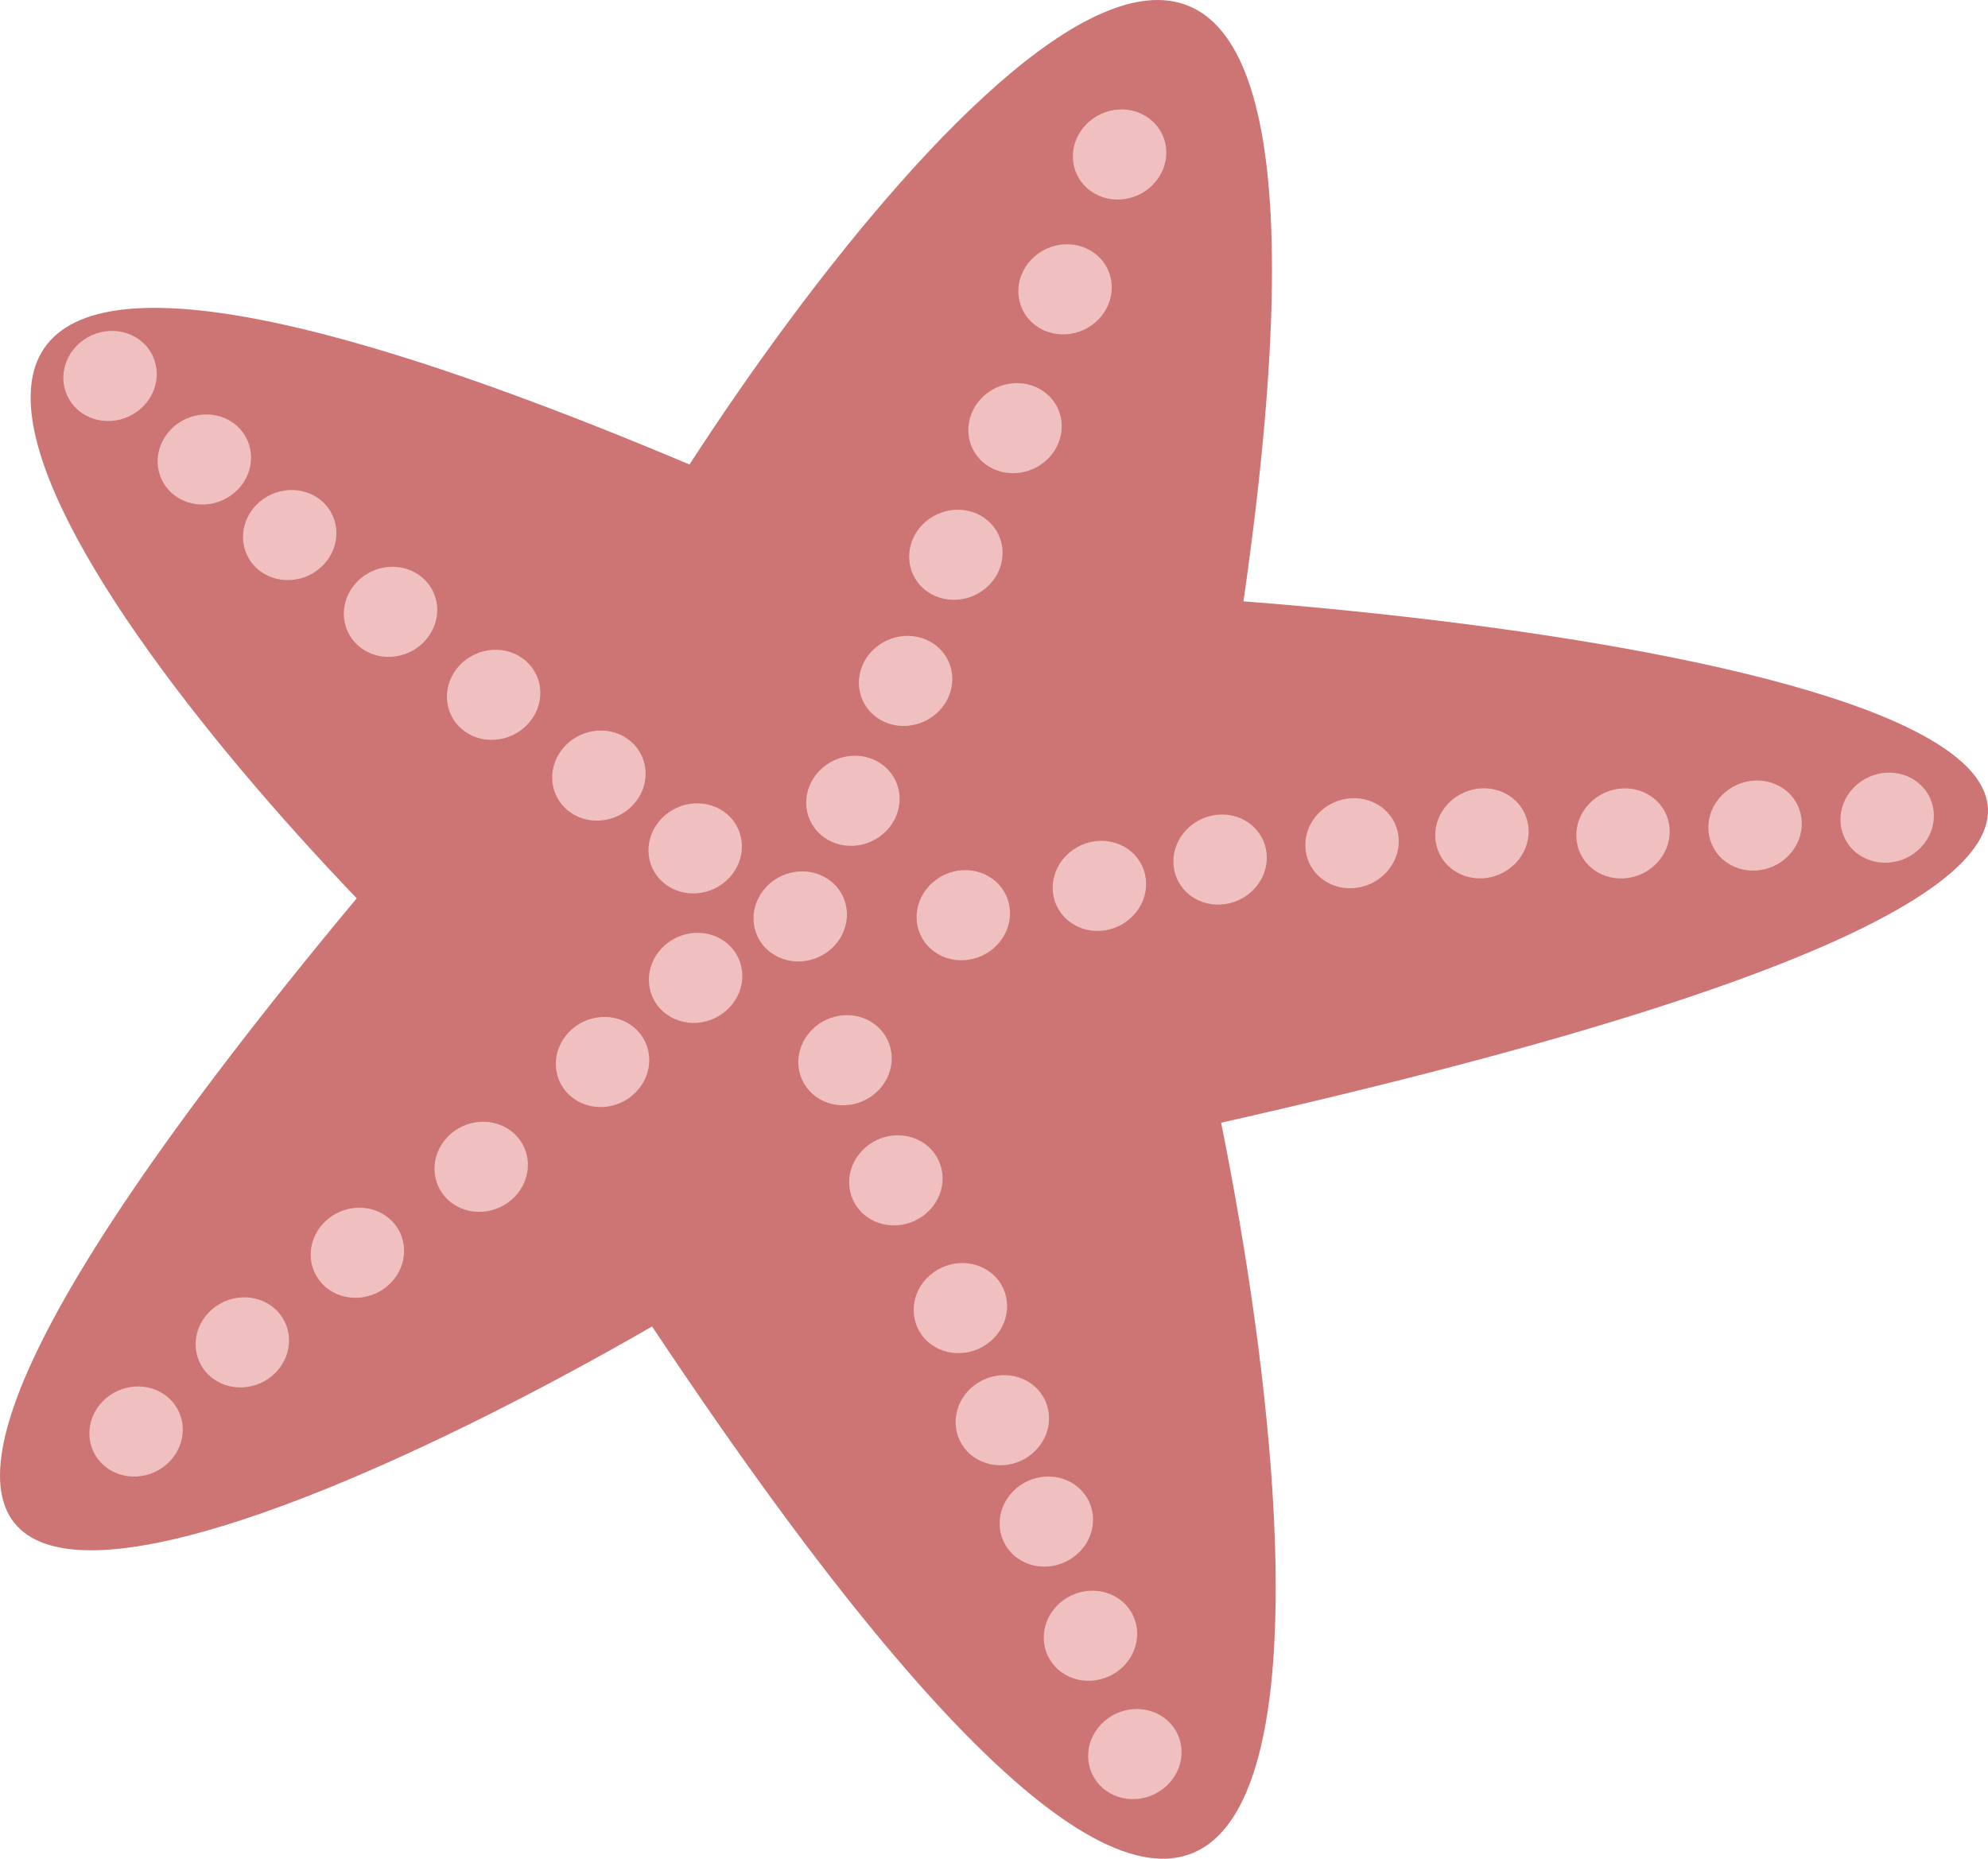 <svg width="77" height="72" viewBox="0 0 77 72" fill="none" xmlns="http://www.w3.org/2000/svg">
<path d="M26.706 17.993C-12.227 1.566 1.891 22.35 13.816 34.796C-15.851 70.441 9.082 60.705 25.257 51.382C52.395 92.193 51.258 63.125 47.297 43.49C100.674 31.428 70.115 24.999 48.163 23.293C53.843 -16.185 36.225 3.311 26.706 17.993Z" fill="#CD7474"/>
<path d="M5.568 15.719C6.26 14.996 6.237 13.893 5.517 13.255C4.796 12.617 3.651 12.685 2.958 13.407C2.266 14.13 2.288 15.233 3.009 15.871C3.729 16.509 4.875 16.441 5.568 15.719Z" fill="#F0BFBF"/>
<path d="M9.22 18.954C9.912 18.232 9.889 17.129 9.169 16.491C8.448 15.852 7.303 15.921 6.61 16.643C5.918 17.366 5.94 18.469 6.661 19.107C7.381 19.745 8.527 19.677 9.22 18.954Z" fill="#F0BFBF"/>
<path d="M12.526 21.882C13.218 21.159 13.195 20.056 12.475 19.418C11.755 18.78 10.609 18.848 9.916 19.57C9.224 20.293 9.247 21.396 9.967 22.034C10.688 22.672 11.833 22.604 12.526 21.882Z" fill="#F0BFBF"/>
<path d="M16.431 24.856C17.123 24.133 17.101 23.03 16.38 22.392C15.66 21.754 14.514 21.822 13.822 22.544C13.129 23.267 13.152 24.37 13.872 25.008C14.593 25.646 15.738 25.578 16.431 24.856Z" fill="#F0BFBF"/>
<path d="M20.424 28.07C21.116 27.348 21.094 26.245 20.373 25.607C19.653 24.968 18.507 25.037 17.814 25.759C17.122 26.482 17.145 27.585 17.865 28.223C18.585 28.861 19.731 28.793 20.424 28.07Z" fill="#F0BFBF"/>
<path d="M24.502 31.199C25.194 30.477 25.172 29.373 24.451 28.735C23.731 28.097 22.585 28.165 21.893 28.888C21.2 29.61 21.223 30.713 21.943 31.351C22.664 31.99 23.809 31.921 24.502 31.199Z" fill="#F0BFBF"/>
<path d="M28.231 34.019C28.924 33.296 28.901 32.193 28.181 31.555C27.46 30.917 26.315 30.985 25.622 31.707C24.93 32.43 24.952 33.533 25.673 34.171C26.393 34.809 27.539 34.741 28.231 34.019Z" fill="#F0BFBF"/>
<path d="M32.3 36.654C32.992 35.932 32.969 34.829 32.249 34.191C31.528 33.553 30.383 33.621 29.69 34.343C28.998 35.066 29.02 36.169 29.741 36.807C30.461 37.445 31.607 37.377 32.3 36.654Z" fill="#F0BFBF"/>
<path d="M28.247 39.034C28.939 38.312 28.916 37.209 28.196 36.571C27.475 35.932 26.33 36.001 25.637 36.723C24.945 37.446 24.967 38.549 25.688 39.187C26.408 39.825 27.554 39.757 28.247 39.034Z" fill="#F0BFBF"/>
<path d="M24.642 42.293C25.335 41.571 25.312 40.468 24.592 39.829C23.871 39.191 22.726 39.259 22.033 39.982C21.34 40.704 21.363 41.807 22.084 42.446C22.804 43.084 23.95 43.016 24.642 42.293Z" fill="#F0BFBF"/>
<path d="M19.942 46.353C20.635 45.63 20.612 44.527 19.892 43.889C19.171 43.251 18.026 43.319 17.333 44.041C16.641 44.764 16.663 45.867 17.384 46.505C18.104 47.144 19.25 47.075 19.942 46.353Z" fill="#F0BFBF"/>
<path d="M15.147 49.682C15.84 48.96 15.817 47.857 15.097 47.219C14.376 46.58 13.231 46.649 12.538 47.371C11.846 48.093 11.868 49.197 12.589 49.835C13.309 50.473 14.455 50.405 15.147 49.682Z" fill="#F0BFBF"/>
<path d="M10.691 53.154C11.383 52.432 11.361 51.328 10.64 50.69C9.92 50.052 8.774 50.12 8.082 50.843C7.389 51.565 7.412 52.668 8.132 53.306C8.853 53.945 9.998 53.877 10.691 53.154Z" fill="#F0BFBF"/>
<path d="M6.575 56.607C7.268 55.884 7.245 54.781 6.525 54.143C5.804 53.505 4.659 53.573 3.966 54.295C3.273 55.018 3.296 56.121 4.017 56.759C4.737 57.397 5.883 57.329 6.575 56.607Z" fill="#F0BFBF"/>
<path d="M34.34 32.175C35.032 31.453 35.01 30.349 34.289 29.711C33.569 29.073 32.423 29.141 31.731 29.864C31.038 30.586 31.061 31.689 31.781 32.328C32.502 32.966 33.647 32.898 34.34 32.175Z" fill="#F0BFBF"/>
<path d="M38.616 36.607C39.308 35.885 39.286 34.782 38.565 34.143C37.845 33.505 36.699 33.573 36.007 34.296C35.314 35.018 35.337 36.121 36.057 36.76C36.778 37.398 37.923 37.33 38.616 36.607Z" fill="#F0BFBF"/>
<path d="M43.887 35.471C44.58 34.749 44.557 33.646 43.837 33.008C43.116 32.369 41.971 32.438 41.278 33.16C40.585 33.883 40.608 34.986 41.329 35.624C42.049 36.262 43.195 36.194 43.887 35.471Z" fill="#F0BFBF"/>
<path d="M48.562 34.452C49.254 33.73 49.232 32.627 48.511 31.989C47.791 31.35 46.645 31.419 45.953 32.141C45.26 32.864 45.283 33.967 46.003 34.605C46.724 35.243 47.869 35.175 48.562 34.452Z" fill="#F0BFBF"/>
<path d="M53.672 33.819C54.365 33.096 54.343 31.993 53.622 31.355C52.901 30.717 51.756 30.785 51.063 31.507C50.371 32.23 50.394 33.333 51.114 33.971C51.834 34.609 52.98 34.541 53.672 33.819Z" fill="#F0BFBF"/>
<path d="M58.703 33.436C59.396 32.714 59.373 31.611 58.653 30.973C57.932 30.334 56.786 30.402 56.094 31.125C55.401 31.847 55.424 32.95 56.145 33.589C56.865 34.227 58.011 34.159 58.703 33.436Z" fill="#F0BFBF"/>
<path d="M64.167 33.44C64.86 32.717 64.837 31.614 64.117 30.976C63.396 30.338 62.251 30.406 61.558 31.128C60.866 31.851 60.888 32.954 61.609 33.592C62.329 34.23 63.475 34.162 64.167 33.44Z" fill="#F0BFBF"/>
<path d="M69.283 33.135C69.976 32.413 69.953 31.309 69.233 30.671C68.512 30.033 67.367 30.101 66.674 30.824C65.981 31.546 66.004 32.649 66.725 33.288C67.445 33.926 68.591 33.857 69.283 33.135Z" fill="#F0BFBF"/>
<path d="M74.399 32.83C75.091 32.107 75.069 31.004 74.348 30.366C73.628 29.728 72.482 29.796 71.79 30.518C71.097 31.241 71.12 32.344 71.84 32.982C72.561 33.62 73.706 33.552 74.399 32.83Z" fill="#F0BFBF"/>
<path d="M36.38 27.532C37.073 26.809 37.05 25.706 36.33 25.068C35.609 24.43 34.464 24.498 33.771 25.221C33.078 25.943 33.101 27.046 33.822 27.684C34.542 28.323 35.688 28.254 36.38 27.532Z" fill="#F0BFBF"/>
<path d="M40.619 17.741C41.311 17.018 41.289 15.915 40.568 15.277C39.848 14.639 38.702 14.707 38.01 15.43C37.317 16.152 37.34 17.255 38.06 17.893C38.781 18.532 39.926 18.463 40.619 17.741Z" fill="#F0BFBF"/>
<path d="M38.328 22.646C39.02 21.923 38.998 20.82 38.277 20.182C37.557 19.544 36.411 19.612 35.718 20.334C35.026 21.057 35.049 22.16 35.769 22.798C36.49 23.436 37.635 23.368 38.328 22.646Z" fill="#F0BFBF"/>
<path d="M42.556 12.363C43.249 11.64 43.226 10.537 42.506 9.899C41.785 9.261 40.64 9.329 39.947 10.052C39.254 10.774 39.277 11.877 39.998 12.515C40.718 13.154 41.864 13.085 42.556 12.363Z" fill="#F0BFBF"/>
<path d="M44.669 7.14C45.362 6.418 45.339 5.315 44.618 4.677C43.898 4.038 42.752 4.107 42.06 4.829C41.367 5.552 41.39 6.655 42.111 7.293C42.831 7.931 43.977 7.863 44.669 7.14Z" fill="#F0BFBF"/>
<path d="M34.034 42.225C34.727 41.502 34.704 40.399 33.983 39.761C33.263 39.123 32.117 39.191 31.425 39.913C30.732 40.636 30.755 41.739 31.475 42.377C32.196 43.016 33.341 42.947 34.034 42.225Z" fill="#F0BFBF"/>
<path d="M36.004 46.878C36.697 46.155 36.674 45.052 35.954 44.414C35.233 43.776 34.088 43.844 33.395 44.566C32.702 45.289 32.725 46.392 33.446 47.03C34.166 47.668 35.312 47.6 36.004 46.878Z" fill="#F0BFBF"/>
<path d="M38.503 51.826C39.196 51.103 39.173 50 38.453 49.362C37.732 48.724 36.587 48.792 35.894 49.515C35.201 50.237 35.224 51.34 35.944 51.978C36.665 52.617 37.81 52.548 38.503 51.826Z" fill="#F0BFBF"/>
<path d="M40.127 56.169C40.82 55.447 40.797 54.344 40.077 53.705C39.356 53.067 38.211 53.135 37.518 53.858C36.826 54.58 36.848 55.683 37.569 56.322C38.289 56.96 39.435 56.892 40.127 56.169Z" fill="#F0BFBF"/>
<path d="M41.832 60.095C42.524 59.373 42.502 58.27 41.781 57.632C41.061 56.993 39.915 57.062 39.223 57.784C38.53 58.507 38.553 59.61 39.273 60.248C39.994 60.886 41.139 60.818 41.832 60.095Z" fill="#F0BFBF"/>
<path d="M43.541 64.518C44.234 63.795 44.211 62.692 43.491 62.054C42.77 61.416 41.625 61.484 40.932 62.206C40.239 62.929 40.262 64.032 40.983 64.67C41.703 65.308 42.849 65.24 43.541 64.518Z" fill="#F0BFBF"/>
<path d="M45.261 69.102C45.953 68.379 45.931 67.276 45.21 66.638C44.49 66 43.344 66.068 42.651 66.79C41.959 67.513 41.982 68.616 42.702 69.254C43.423 69.892 44.568 69.824 45.261 69.102Z" fill="#F0BFBF"/>
</svg>
